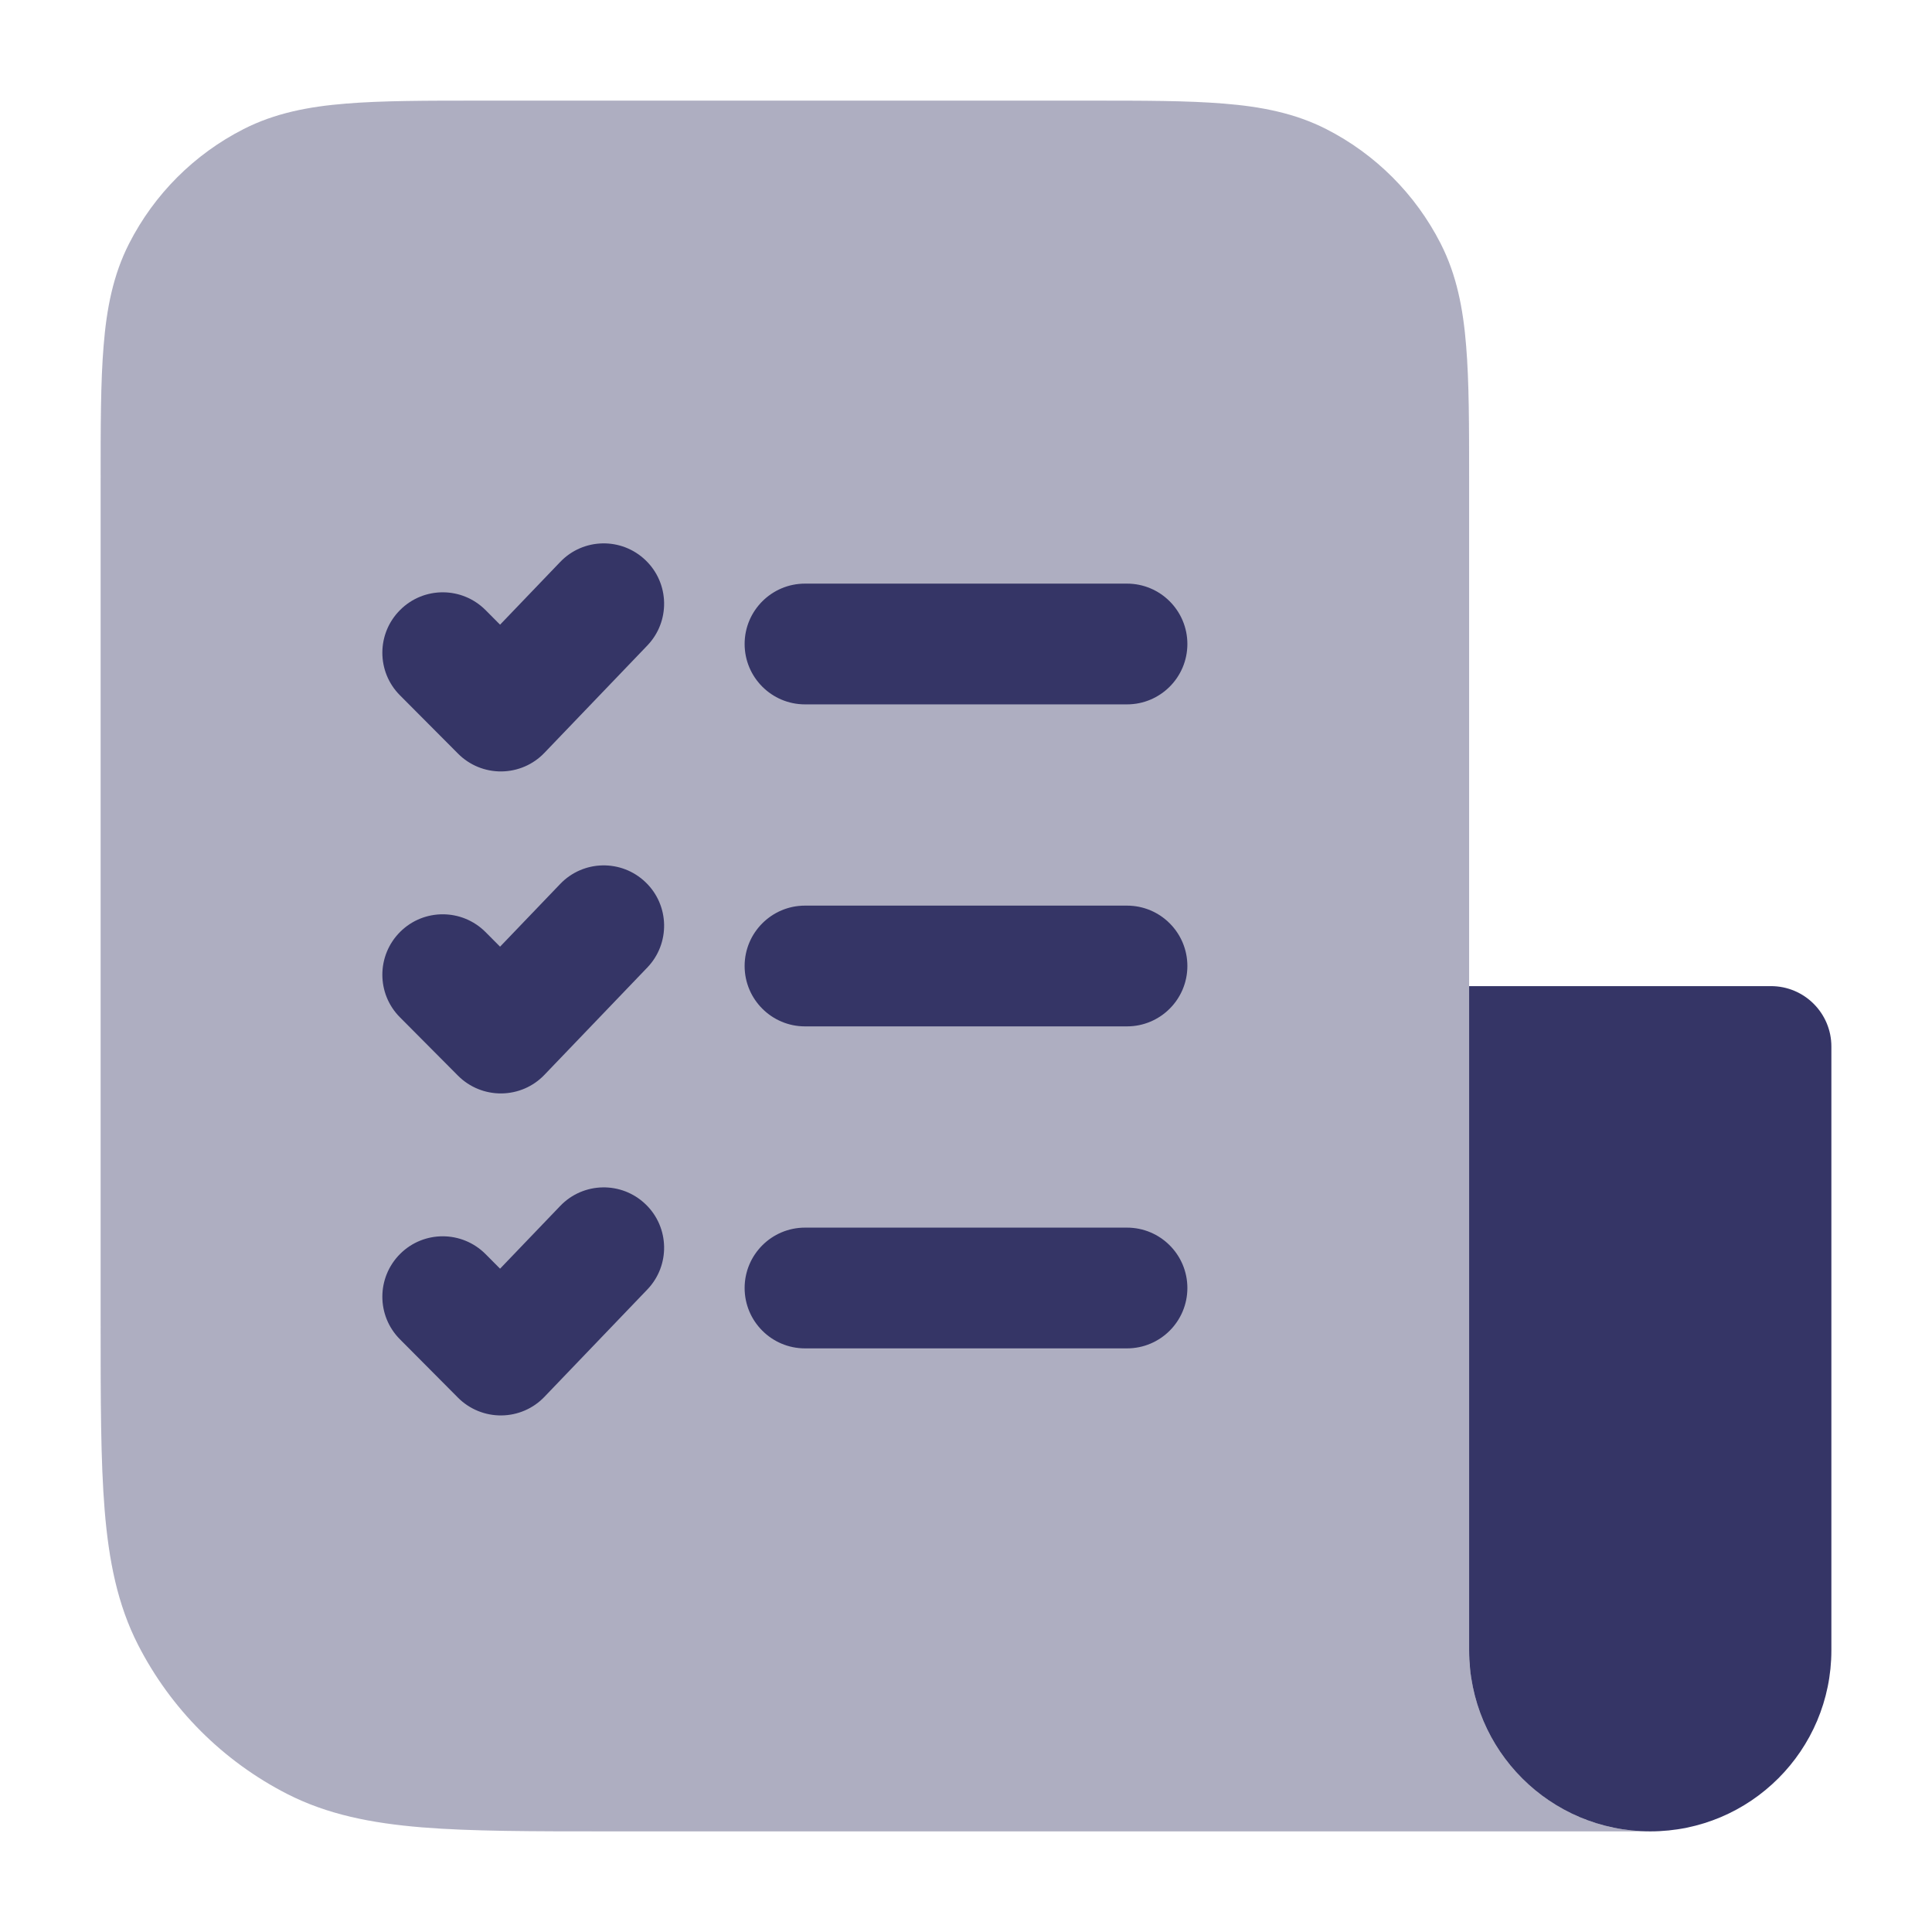 <svg width="24" height="24" viewBox="0 0 24 24" fill="none" xmlns="http://www.w3.org/2000/svg">
<path opacity="0.4" d="M5.969 1.25H13.531C14.205 1.25 14.755 1.25 15.203 1.287C15.666 1.324 16.085 1.405 16.476 1.604C17.087 1.916 17.584 2.413 17.896 3.025C18.095 3.415 18.176 3.834 18.213 4.297C18.25 4.744 18.25 5.295 18.25 5.969V20.5C18.25 21.735 19.245 22.737 20.476 22.75H7.567C6.615 22.75 5.854 22.75 5.24 22.7C4.61 22.648 4.068 22.54 3.571 22.287C2.771 21.879 2.121 21.229 1.713 20.429C1.46 19.932 1.352 19.39 1.3 18.76C1.25 18.145 1.25 17.385 1.25 16.433V5.969C1.25 5.295 1.25 4.744 1.287 4.297C1.324 3.834 1.405 3.415 1.604 3.025C1.916 2.413 2.413 1.916 3.025 1.604C3.415 1.405 3.834 1.324 4.297 1.287C4.744 1.25 5.295 1.25 5.969 1.25Z" fill="#353566"/>
<path d="M8.041 8.019C8.328 7.72 8.318 7.245 8.019 6.959C7.72 6.672 7.245 6.682 6.959 6.981L6.212 7.76L6.032 7.579C5.739 7.285 5.264 7.284 4.971 7.577C4.677 7.869 4.676 8.344 4.968 8.637L5.69 9.362C5.833 9.506 6.027 9.585 6.229 9.583C6.431 9.581 6.624 9.498 6.763 9.352L8.041 8.019Z" fill="#353566"/>
<path d="M9.25 8C9.25 7.586 9.586 7.25 10 7.25H14C14.414 7.25 14.75 7.586 14.75 8C14.75 8.414 14.414 8.75 14 8.75H10C9.586 8.75 9.25 8.414 9.25 8Z" fill="#353566"/>
<path d="M8.019 10.959C8.318 11.245 8.328 11.72 8.041 12.019L6.763 13.352C6.624 13.498 6.431 13.581 6.229 13.583C6.027 13.585 5.833 13.506 5.69 13.363L4.968 12.637C4.676 12.344 4.677 11.869 4.971 11.576C5.264 11.284 5.739 11.285 6.032 11.579L6.212 11.76L6.959 10.981C7.245 10.682 7.72 10.672 8.019 10.959Z" fill="#353566"/>
<path d="M9.25 12C9.25 11.586 9.586 11.25 10 11.25H14C14.414 11.25 14.75 11.586 14.75 12C14.75 12.414 14.414 12.75 14 12.75H10C9.586 12.75 9.25 12.414 9.25 12Z" fill="#353566"/>
<path d="M8.019 14.959C8.318 15.245 8.328 15.72 8.041 16.019L6.763 17.352C6.624 17.498 6.431 17.581 6.229 17.583C6.027 17.585 5.833 17.506 5.69 17.363L4.968 16.637C4.676 16.344 4.677 15.869 4.971 15.576C5.264 15.284 5.739 15.285 6.032 15.579L6.212 15.76L6.959 14.981C7.245 14.682 7.72 14.672 8.019 14.959Z" fill="#353566"/>
<path d="M9.25 16C9.25 15.586 9.586 15.25 10 15.25H14C14.414 15.25 14.75 15.586 14.75 16C14.75 16.414 14.414 16.75 14 16.75H10C9.586 16.75 9.25 16.414 9.25 16Z" fill="#353566"/>
<path d="M22 12.25C22.414 12.25 22.75 12.586 22.75 13V20.5C22.75 21.743 21.743 22.75 20.5 22.75C19.257 22.75 18.25 21.743 18.25 20.5V12.25H22Z" fill="#353566"/>
</svg>

